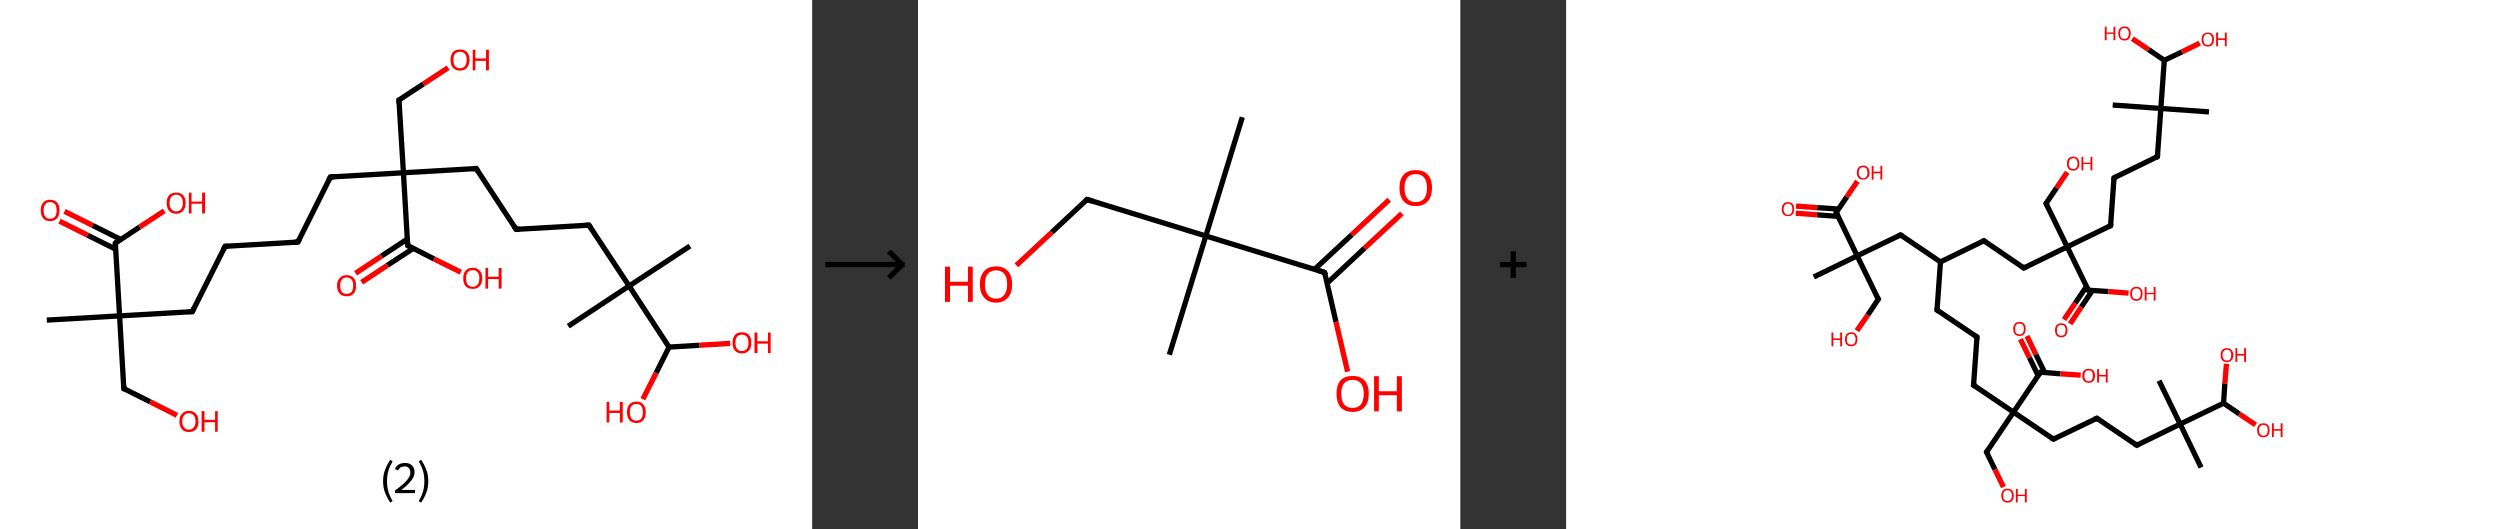 <?xml version='1.0' encoding='ASCII' standalone='yes'?>
<svg xmlns="http://www.w3.org/2000/svg" xmlns:xlink="http://www.w3.org/1999/xlink" version="1.1" width="945.0px" viewBox="0 0 945.0 200.0" height="200.0px">
  <rect x="0" y="0" width="945.0" height="200.0" fill="#333333" stroke="none"/>
  <g>
    <g transform="translate(0, 0) scale(1 1) "><!-- END OF HEADER -->
<rect style="opacity:1.0;fill:#FFFFFF;stroke:none" width="307.0" height="200.0" x="0.0" y="0.0"> </rect>
<path class="bond-0 atom-0 atom-1" d="M 17.7,121.0 L 45.2,119.4" style="fill:none;fill-rule:evenodd;stroke:#000000;stroke-width:2.0px;stroke-linecap:butt;stroke-linejoin:miter;stroke-opacity:1"/>
<path class="bond-1 atom-1 atom-2" d="M 45.2,119.4 L 46.8,146.9" style="fill:none;fill-rule:evenodd;stroke:#000000;stroke-width:2.0px;stroke-linecap:butt;stroke-linejoin:miter;stroke-opacity:1"/>
<path class="bond-2 atom-2 atom-3" d="M 46.8,146.9 L 56.8,151.9" style="fill:none;fill-rule:evenodd;stroke:#000000;stroke-width:2.0px;stroke-linecap:butt;stroke-linejoin:miter;stroke-opacity:1"/>
<path class="bond-2 atom-2 atom-3" d="M 56.8,151.9 L 66.9,157.0" style="fill:none;fill-rule:evenodd;stroke:#FF0000;stroke-width:2.0px;stroke-linecap:butt;stroke-linejoin:miter;stroke-opacity:1"/>
<path class="bond-3 atom-1 atom-4" d="M 45.2,119.4 L 72.7,117.8" style="fill:none;fill-rule:evenodd;stroke:#000000;stroke-width:2.0px;stroke-linecap:butt;stroke-linejoin:miter;stroke-opacity:1"/>
<path class="bond-4 atom-4 atom-5" d="M 72.7,117.8 L 85.1,93.1" style="fill:none;fill-rule:evenodd;stroke:#000000;stroke-width:2.0px;stroke-linecap:butt;stroke-linejoin:miter;stroke-opacity:1"/>
<path class="bond-5 atom-5 atom-6" d="M 85.1,93.1 L 112.6,91.5" style="fill:none;fill-rule:evenodd;stroke:#000000;stroke-width:2.0px;stroke-linecap:butt;stroke-linejoin:miter;stroke-opacity:1"/>
<path class="bond-6 atom-6 atom-7" d="M 112.6,91.5 L 124.9,66.9" style="fill:none;fill-rule:evenodd;stroke:#000000;stroke-width:2.0px;stroke-linecap:butt;stroke-linejoin:miter;stroke-opacity:1"/>
<path class="bond-7 atom-7 atom-8" d="M 124.9,66.9 L 152.5,65.3" style="fill:none;fill-rule:evenodd;stroke:#000000;stroke-width:2.0px;stroke-linecap:butt;stroke-linejoin:miter;stroke-opacity:1"/>
<path class="bond-8 atom-8 atom-9" d="M 152.5,65.3 L 150.8,37.8" style="fill:none;fill-rule:evenodd;stroke:#000000;stroke-width:2.0px;stroke-linecap:butt;stroke-linejoin:miter;stroke-opacity:1"/>
<path class="bond-9 atom-9 atom-10" d="M 150.8,37.8 L 160.1,31.7" style="fill:none;fill-rule:evenodd;stroke:#000000;stroke-width:2.0px;stroke-linecap:butt;stroke-linejoin:miter;stroke-opacity:1"/>
<path class="bond-9 atom-9 atom-10" d="M 160.1,31.7 L 169.4,25.6" style="fill:none;fill-rule:evenodd;stroke:#FF0000;stroke-width:2.0px;stroke-linecap:butt;stroke-linejoin:miter;stroke-opacity:1"/>
<path class="bond-10 atom-8 atom-11" d="M 152.5,65.3 L 180.0,63.7" style="fill:none;fill-rule:evenodd;stroke:#000000;stroke-width:2.0px;stroke-linecap:butt;stroke-linejoin:miter;stroke-opacity:1"/>
<path class="bond-11 atom-11 atom-12" d="M 180.0,63.7 L 195.1,86.7" style="fill:none;fill-rule:evenodd;stroke:#000000;stroke-width:2.0px;stroke-linecap:butt;stroke-linejoin:miter;stroke-opacity:1"/>
<path class="bond-12 atom-12 atom-13" d="M 195.1,86.7 L 222.6,85.1" style="fill:none;fill-rule:evenodd;stroke:#000000;stroke-width:2.0px;stroke-linecap:butt;stroke-linejoin:miter;stroke-opacity:1"/>
<path class="bond-13 atom-13 atom-14" d="M 222.6,85.1 L 237.8,108.1" style="fill:none;fill-rule:evenodd;stroke:#000000;stroke-width:2.0px;stroke-linecap:butt;stroke-linejoin:miter;stroke-opacity:1"/>
<path class="bond-14 atom-14 atom-15" d="M 237.8,108.1 L 214.8,123.3" style="fill:none;fill-rule:evenodd;stroke:#000000;stroke-width:2.0px;stroke-linecap:butt;stroke-linejoin:miter;stroke-opacity:1"/>
<path class="bond-15 atom-14 atom-16" d="M 237.8,108.1 L 260.8,93.0" style="fill:none;fill-rule:evenodd;stroke:#000000;stroke-width:2.0px;stroke-linecap:butt;stroke-linejoin:miter;stroke-opacity:1"/>
<path class="bond-16 atom-14 atom-17" d="M 237.8,108.1 L 252.9,131.2" style="fill:none;fill-rule:evenodd;stroke:#000000;stroke-width:2.0px;stroke-linecap:butt;stroke-linejoin:miter;stroke-opacity:1"/>
<path class="bond-17 atom-17 atom-18" d="M 252.9,131.2 L 248.0,141.0" style="fill:none;fill-rule:evenodd;stroke:#000000;stroke-width:2.0px;stroke-linecap:butt;stroke-linejoin:miter;stroke-opacity:1"/>
<path class="bond-17 atom-17 atom-18" d="M 248.0,141.0 L 243.0,150.9" style="fill:none;fill-rule:evenodd;stroke:#FF0000;stroke-width:2.0px;stroke-linecap:butt;stroke-linejoin:miter;stroke-opacity:1"/>
<path class="bond-18 atom-17 atom-19" d="M 252.9,131.2 L 264.4,130.5" style="fill:none;fill-rule:evenodd;stroke:#000000;stroke-width:2.0px;stroke-linecap:butt;stroke-linejoin:miter;stroke-opacity:1"/>
<path class="bond-18 atom-17 atom-19" d="M 264.4,130.5 L 276.0,129.8" style="fill:none;fill-rule:evenodd;stroke:#FF0000;stroke-width:2.0px;stroke-linecap:butt;stroke-linejoin:miter;stroke-opacity:1"/>
<path class="bond-19 atom-8 atom-20" d="M 152.5,65.3 L 154.1,92.8" style="fill:none;fill-rule:evenodd;stroke:#000000;stroke-width:2.0px;stroke-linecap:butt;stroke-linejoin:miter;stroke-opacity:1"/>
<path class="bond-20 atom-20 atom-21" d="M 153.9,90.4 L 144.2,96.8" style="fill:none;fill-rule:evenodd;stroke:#000000;stroke-width:2.0px;stroke-linecap:butt;stroke-linejoin:miter;stroke-opacity:1"/>
<path class="bond-20 atom-20 atom-21" d="M 144.2,96.8 L 134.4,103.3" style="fill:none;fill-rule:evenodd;stroke:#FF0000;stroke-width:2.0px;stroke-linecap:butt;stroke-linejoin:miter;stroke-opacity:1"/>
<path class="bond-20 atom-20 atom-21" d="M 156.2,93.9 L 146.4,100.3" style="fill:none;fill-rule:evenodd;stroke:#000000;stroke-width:2.0px;stroke-linecap:butt;stroke-linejoin:miter;stroke-opacity:1"/>
<path class="bond-20 atom-20 atom-21" d="M 146.4,100.3 L 136.7,106.7" style="fill:none;fill-rule:evenodd;stroke:#FF0000;stroke-width:2.0px;stroke-linecap:butt;stroke-linejoin:miter;stroke-opacity:1"/>
<path class="bond-21 atom-20 atom-22" d="M 154.1,92.8 L 164.1,97.9" style="fill:none;fill-rule:evenodd;stroke:#000000;stroke-width:2.0px;stroke-linecap:butt;stroke-linejoin:miter;stroke-opacity:1"/>
<path class="bond-21 atom-20 atom-22" d="M 164.1,97.9 L 174.2,102.9" style="fill:none;fill-rule:evenodd;stroke:#FF0000;stroke-width:2.0px;stroke-linecap:butt;stroke-linejoin:miter;stroke-opacity:1"/>
<path class="bond-22 atom-1 atom-23" d="M 45.2,119.4 L 43.6,91.9" style="fill:none;fill-rule:evenodd;stroke:#000000;stroke-width:2.0px;stroke-linecap:butt;stroke-linejoin:miter;stroke-opacity:1"/>
<path class="bond-23 atom-23 atom-24" d="M 45.6,90.5 L 35.0,85.2" style="fill:none;fill-rule:evenodd;stroke:#000000;stroke-width:2.0px;stroke-linecap:butt;stroke-linejoin:miter;stroke-opacity:1"/>
<path class="bond-23 atom-23 atom-24" d="M 35.0,85.2 L 24.4,79.9" style="fill:none;fill-rule:evenodd;stroke:#FF0000;stroke-width:2.0px;stroke-linecap:butt;stroke-linejoin:miter;stroke-opacity:1"/>
<path class="bond-23 atom-23 atom-24" d="M 43.7,94.2 L 33.1,88.9" style="fill:none;fill-rule:evenodd;stroke:#000000;stroke-width:2.0px;stroke-linecap:butt;stroke-linejoin:miter;stroke-opacity:1"/>
<path class="bond-23 atom-23 atom-24" d="M 33.1,88.9 L 22.5,83.6" style="fill:none;fill-rule:evenodd;stroke:#FF0000;stroke-width:2.0px;stroke-linecap:butt;stroke-linejoin:miter;stroke-opacity:1"/>
<path class="bond-24 atom-23 atom-25" d="M 43.6,91.9 L 52.8,85.8" style="fill:none;fill-rule:evenodd;stroke:#000000;stroke-width:2.0px;stroke-linecap:butt;stroke-linejoin:miter;stroke-opacity:1"/>
<path class="bond-24 atom-23 atom-25" d="M 52.8,85.8 L 62.1,79.7" style="fill:none;fill-rule:evenodd;stroke:#FF0000;stroke-width:2.0px;stroke-linecap:butt;stroke-linejoin:miter;stroke-opacity:1"/>
<path d="M 46.7,145.5 L 46.8,146.9 L 47.3,147.1" style="fill:none;stroke:#000000;stroke-width:2.0px;stroke-linecap:butt;stroke-linejoin:miter;stroke-opacity:1;"/>
<path d="M 71.3,117.8 L 72.7,117.8 L 73.3,116.5" style="fill:none;stroke:#000000;stroke-width:2.0px;stroke-linecap:butt;stroke-linejoin:miter;stroke-opacity:1;"/>
<path d="M 84.4,94.4 L 85.1,93.1 L 86.4,93.1" style="fill:none;stroke:#000000;stroke-width:2.0px;stroke-linecap:butt;stroke-linejoin:miter;stroke-opacity:1;"/>
<path d="M 111.2,91.6 L 112.6,91.5 L 113.2,90.3" style="fill:none;stroke:#000000;stroke-width:2.0px;stroke-linecap:butt;stroke-linejoin:miter;stroke-opacity:1;"/>
<path d="M 124.3,68.1 L 124.9,66.9 L 126.3,66.8" style="fill:none;stroke:#000000;stroke-width:2.0px;stroke-linecap:butt;stroke-linejoin:miter;stroke-opacity:1;"/>
<path d="M 150.9,39.1 L 150.8,37.8 L 151.3,37.5" style="fill:none;stroke:#000000;stroke-width:2.0px;stroke-linecap:butt;stroke-linejoin:miter;stroke-opacity:1;"/>
<path d="M 178.6,63.8 L 180.0,63.7 L 180.7,64.8" style="fill:none;stroke:#000000;stroke-width:2.0px;stroke-linecap:butt;stroke-linejoin:miter;stroke-opacity:1;"/>
<path d="M 194.4,85.6 L 195.1,86.7 L 196.5,86.6" style="fill:none;stroke:#000000;stroke-width:2.0px;stroke-linecap:butt;stroke-linejoin:miter;stroke-opacity:1;"/>
<path d="M 221.3,85.2 L 222.6,85.1 L 223.4,86.3" style="fill:none;stroke:#000000;stroke-width:2.0px;stroke-linecap:butt;stroke-linejoin:miter;stroke-opacity:1;"/>
<path d="M 154.0,91.4 L 154.1,92.8 L 154.6,93.1" style="fill:none;stroke:#000000;stroke-width:2.0px;stroke-linecap:butt;stroke-linejoin:miter;stroke-opacity:1;"/>
<path d="M 43.6,93.2 L 43.6,91.9 L 44.0,91.6" style="fill:none;stroke:#000000;stroke-width:2.0px;stroke-linecap:butt;stroke-linejoin:miter;stroke-opacity:1;"/>
<path class="atom-3" d="M 67.8 159.3 Q 67.8 157.4, 68.8 156.4 Q 69.7 155.3, 71.4 155.3 Q 73.1 155.3, 74.1 156.4 Q 75.0 157.4, 75.0 159.3 Q 75.0 161.2, 74.1 162.3 Q 73.1 163.3, 71.4 163.3 Q 69.7 163.3, 68.8 162.3 Q 67.8 161.2, 67.8 159.3 M 71.4 162.4 Q 72.6 162.4, 73.2 161.6 Q 73.9 160.8, 73.9 159.3 Q 73.9 157.7, 73.2 157.0 Q 72.6 156.2, 71.4 156.2 Q 70.2 156.2, 69.6 157.0 Q 68.9 157.7, 68.9 159.3 Q 68.9 160.9, 69.6 161.6 Q 70.2 162.4, 71.4 162.4 " fill="#FF0000"/>
<path class="atom-3" d="M 76.2 155.4 L 77.3 155.4 L 77.3 158.7 L 81.3 158.7 L 81.3 155.4 L 82.3 155.4 L 82.3 163.2 L 81.3 163.2 L 81.3 159.6 L 77.3 159.6 L 77.3 163.2 L 76.2 163.2 L 76.2 155.4 " fill="#FF0000"/>
<path class="atom-10" d="M 170.3 22.6 Q 170.3 20.8, 171.2 19.7 Q 172.1 18.7, 173.9 18.7 Q 175.6 18.7, 176.5 19.7 Q 177.5 20.8, 177.5 22.6 Q 177.5 24.5, 176.5 25.6 Q 175.6 26.7, 173.9 26.7 Q 172.2 26.7, 171.2 25.6 Q 170.3 24.6, 170.3 22.6 M 173.9 25.8 Q 175.1 25.8, 175.7 25.0 Q 176.4 24.2, 176.4 22.6 Q 176.4 21.1, 175.7 20.3 Q 175.1 19.6, 173.9 19.6 Q 172.7 19.6, 172.0 20.3 Q 171.4 21.1, 171.4 22.6 Q 171.4 24.2, 172.0 25.0 Q 172.7 25.8, 173.9 25.8 " fill="#FF0000"/>
<path class="atom-10" d="M 178.7 18.8 L 179.7 18.8 L 179.7 22.1 L 183.7 22.1 L 183.7 18.8 L 184.8 18.8 L 184.8 26.6 L 183.7 26.6 L 183.7 23.0 L 179.7 23.0 L 179.7 26.6 L 178.7 26.6 L 178.7 18.8 " fill="#FF0000"/>
<path class="atom-18" d="M 229.3 151.9 L 230.3 151.9 L 230.3 155.2 L 234.3 155.2 L 234.3 151.9 L 235.4 151.9 L 235.4 159.7 L 234.3 159.7 L 234.3 156.1 L 230.3 156.1 L 230.3 159.7 L 229.3 159.7 L 229.3 151.9 " fill="#FF0000"/>
<path class="atom-18" d="M 237.0 155.8 Q 237.0 153.9, 237.9 152.9 Q 238.8 151.8, 240.6 151.8 Q 242.3 151.8, 243.2 152.9 Q 244.1 153.9, 244.1 155.8 Q 244.1 157.7, 243.2 158.8 Q 242.3 159.9, 240.6 159.9 Q 238.8 159.9, 237.9 158.8 Q 237.0 157.7, 237.0 155.8 M 240.6 159.0 Q 241.8 159.0, 242.4 158.2 Q 243.0 157.4, 243.0 155.8 Q 243.0 154.3, 242.4 153.5 Q 241.8 152.7, 240.6 152.7 Q 239.4 152.7, 238.7 153.5 Q 238.1 154.3, 238.1 155.8 Q 238.1 157.4, 238.7 158.2 Q 239.4 159.0, 240.6 159.0 " fill="#FF0000"/>
<path class="atom-19" d="M 276.9 129.6 Q 276.9 127.7, 277.8 126.6 Q 278.7 125.6, 280.4 125.6 Q 282.2 125.6, 283.1 126.6 Q 284.0 127.7, 284.0 129.6 Q 284.0 131.5, 283.1 132.5 Q 282.2 133.6, 280.4 133.6 Q 278.7 133.6, 277.8 132.5 Q 276.9 131.5, 276.9 129.6 M 280.4 132.7 Q 281.6 132.7, 282.3 131.9 Q 282.9 131.1, 282.9 129.6 Q 282.9 128.0, 282.3 127.3 Q 281.6 126.5, 280.4 126.5 Q 279.3 126.5, 278.6 127.3 Q 278.0 128.0, 278.0 129.6 Q 278.0 131.1, 278.6 131.9 Q 279.3 132.7, 280.4 132.7 " fill="#FF0000"/>
<path class="atom-19" d="M 285.2 125.7 L 286.3 125.7 L 286.3 129.0 L 290.3 129.0 L 290.3 125.7 L 291.3 125.7 L 291.3 133.5 L 290.3 133.5 L 290.3 129.9 L 286.3 129.9 L 286.3 133.5 L 285.2 133.5 L 285.2 125.7 " fill="#FF0000"/>
<path class="atom-21" d="M 127.4 108.0 Q 127.4 106.1, 128.4 105.1 Q 129.3 104.0, 131.0 104.0 Q 132.8 104.0, 133.7 105.1 Q 134.6 106.1, 134.6 108.0 Q 134.6 109.9, 133.7 111.0 Q 132.7 112.0, 131.0 112.0 Q 129.3 112.0, 128.4 111.0 Q 127.4 109.9, 127.4 108.0 M 131.0 111.1 Q 132.2 111.1, 132.9 110.3 Q 133.5 109.5, 133.5 108.0 Q 133.5 106.4, 132.9 105.7 Q 132.2 104.9, 131.0 104.9 Q 129.8 104.9, 129.2 105.7 Q 128.6 106.4, 128.6 108.0 Q 128.6 109.6, 129.2 110.3 Q 129.8 111.1, 131.0 111.1 " fill="#FF0000"/>
<path class="atom-22" d="M 175.1 105.2 Q 175.1 103.3, 176.0 102.3 Q 177.0 101.2, 178.7 101.2 Q 180.4 101.2, 181.3 102.3 Q 182.3 103.3, 182.3 105.2 Q 182.3 107.1, 181.3 108.2 Q 180.4 109.2, 178.7 109.2 Q 177.0 109.2, 176.0 108.2 Q 175.1 107.1, 175.1 105.2 M 178.7 108.4 Q 179.9 108.4, 180.5 107.6 Q 181.2 106.8, 181.2 105.2 Q 181.2 103.7, 180.5 102.9 Q 179.9 102.1, 178.7 102.1 Q 177.5 102.1, 176.8 102.9 Q 176.2 103.6, 176.2 105.2 Q 176.2 106.8, 176.8 107.6 Q 177.5 108.4, 178.7 108.4 " fill="#FF0000"/>
<path class="atom-22" d="M 183.5 101.3 L 184.5 101.3 L 184.5 104.6 L 188.5 104.6 L 188.5 101.3 L 189.6 101.3 L 189.6 109.1 L 188.5 109.1 L 188.5 105.5 L 184.5 105.5 L 184.5 109.1 L 183.5 109.1 L 183.5 101.3 " fill="#FF0000"/>
<path class="atom-24" d="M 15.4 79.5 Q 15.4 77.6, 16.3 76.6 Q 17.2 75.5, 18.9 75.5 Q 20.7 75.5, 21.6 76.6 Q 22.5 77.6, 22.5 79.5 Q 22.5 81.4, 21.6 82.5 Q 20.6 83.6, 18.9 83.6 Q 17.2 83.6, 16.3 82.5 Q 15.4 81.4, 15.4 79.5 M 18.9 82.7 Q 20.1 82.7, 20.8 81.9 Q 21.4 81.1, 21.4 79.5 Q 21.4 78.0, 20.8 77.2 Q 20.1 76.4, 18.9 76.4 Q 17.7 76.4, 17.1 77.2 Q 16.5 78.0, 16.5 79.5 Q 16.5 81.1, 17.1 81.9 Q 17.7 82.7, 18.9 82.7 " fill="#FF0000"/>
<path class="atom-25" d="M 63.0 76.7 Q 63.0 74.9, 63.9 73.8 Q 64.9 72.8, 66.6 72.8 Q 68.3 72.8, 69.2 73.8 Q 70.2 74.9, 70.2 76.7 Q 70.2 78.6, 69.2 79.7 Q 68.3 80.8, 66.6 80.8 Q 64.9 80.8, 63.9 79.7 Q 63.0 78.6, 63.0 76.7 M 66.6 79.9 Q 67.8 79.9, 68.4 79.1 Q 69.1 78.3, 69.1 76.7 Q 69.1 75.2, 68.4 74.4 Q 67.8 73.6, 66.6 73.6 Q 65.4 73.6, 64.8 74.4 Q 64.1 75.2, 64.1 76.7 Q 64.1 78.3, 64.8 79.1 Q 65.4 79.9, 66.6 79.9 " fill="#FF0000"/>
<path class="atom-25" d="M 71.4 72.8 L 72.4 72.8 L 72.4 76.2 L 76.4 76.2 L 76.4 72.8 L 77.5 72.8 L 77.5 80.7 L 76.4 80.7 L 76.4 77.0 L 72.4 77.0 L 72.4 80.7 L 71.4 80.7 L 71.4 72.8 " fill="#FF0000"/>
<path class="legend" d="M 144.8 181.9 Q 144.8 179.6, 145.5 177.7 Q 146.2 175.8, 147.5 173.8 L 148.4 174.4 Q 147.3 176.3, 146.8 178.0 Q 146.3 179.7, 146.3 181.9 Q 146.3 184.0, 146.8 185.8 Q 147.3 187.5, 148.4 189.4 L 147.5 190.0 Q 146.2 188.0, 145.5 186.1 Q 144.8 184.2, 144.8 181.9 " fill="#000000"/>
<path class="legend" d="M 149.3 177.3 Q 149.7 176.2, 150.7 175.6 Q 151.7 175.0, 153.1 175.0 Q 154.8 175.0, 155.7 175.9 Q 156.7 176.8, 156.7 178.5 Q 156.7 180.2, 155.4 181.7 Q 154.2 183.3, 151.7 185.2 L 156.9 185.2 L 156.9 186.4 L 149.3 186.4 L 149.3 185.4 Q 151.4 183.9, 152.6 182.8 Q 153.9 181.6, 154.5 180.6 Q 155.1 179.6, 155.1 178.6 Q 155.1 177.5, 154.5 176.9 Q 154.0 176.3, 153.1 176.3 Q 152.1 176.3, 151.5 176.6 Q 150.9 177.0, 150.5 177.8 L 149.3 177.3 " fill="#000000"/>
<path class="legend" d="M 161.9 181.9 Q 161.9 184.2, 161.2 186.1 Q 160.5 188.0, 159.2 190.0 L 158.3 189.4 Q 159.4 187.5, 159.9 185.8 Q 160.4 184.0, 160.4 181.9 Q 160.4 179.7, 159.9 178.0 Q 159.4 176.3, 158.3 174.4 L 159.2 173.8 Q 160.5 175.8, 161.2 177.7 Q 161.9 179.6, 161.9 181.9 " fill="#000000"/>
</g>
    <g transform="translate(307.0, 0) scale(1 1) "><line x1="5" y1="100" x2="35" y2="100" style="stroke:rgb(0,0,0);stroke-width:2"/>
  <line x1="34" y1="100" x2="29" y2="95" style="stroke:rgb(0,0,0);stroke-width:2"/>
  <line x1="34" y1="100" x2="29" y2="105" style="stroke:rgb(0,0,0);stroke-width:2"/>
</g>
    <g transform="translate(347.0, 0) scale(1 1) "><!-- END OF HEADER -->
<rect style="opacity:1.0;fill:#FFFFFF;stroke:none" width="205.0" height="200.0" x="0.0" y="0.0"> </rect>
<path class="bond-0 atom-0 atom-1" d="M 122.6,44.3 L 108.8,89.2" style="fill:none;fill-rule:evenodd;stroke:#000000;stroke-width:2.0px;stroke-linecap:butt;stroke-linejoin:miter;stroke-opacity:1"/>
<path class="bond-1 atom-1 atom-2" d="M 108.8,89.2 L 95.0,134.1" style="fill:none;fill-rule:evenodd;stroke:#000000;stroke-width:2.0px;stroke-linecap:butt;stroke-linejoin:miter;stroke-opacity:1"/>
<path class="bond-2 atom-1 atom-3" d="M 108.8,89.2 L 63.9,75.4" style="fill:none;fill-rule:evenodd;stroke:#000000;stroke-width:2.0px;stroke-linecap:butt;stroke-linejoin:miter;stroke-opacity:1"/>
<path class="bond-3 atom-3 atom-4" d="M 63.9,75.4 L 50.5,87.9" style="fill:none;fill-rule:evenodd;stroke:#000000;stroke-width:2.0px;stroke-linecap:butt;stroke-linejoin:miter;stroke-opacity:1"/>
<path class="bond-3 atom-3 atom-4" d="M 50.5,87.9 L 37.2,100.3" style="fill:none;fill-rule:evenodd;stroke:#FF0000;stroke-width:2.0px;stroke-linecap:butt;stroke-linejoin:miter;stroke-opacity:1"/>
<path class="bond-4 atom-1 atom-5" d="M 108.8,89.2 L 153.7,103.0" style="fill:none;fill-rule:evenodd;stroke:#000000;stroke-width:2.0px;stroke-linecap:butt;stroke-linejoin:miter;stroke-opacity:1"/>
<path class="bond-5 atom-5 atom-6" d="M 154.7,107.0 L 168.8,93.8" style="fill:none;fill-rule:evenodd;stroke:#000000;stroke-width:2.0px;stroke-linecap:butt;stroke-linejoin:miter;stroke-opacity:1"/>
<path class="bond-5 atom-5 atom-6" d="M 168.8,93.8 L 182.9,80.7" style="fill:none;fill-rule:evenodd;stroke:#FF0000;stroke-width:2.0px;stroke-linecap:butt;stroke-linejoin:miter;stroke-opacity:1"/>
<path class="bond-5 atom-5 atom-6" d="M 149.9,101.8 L 164.0,88.7" style="fill:none;fill-rule:evenodd;stroke:#000000;stroke-width:2.0px;stroke-linecap:butt;stroke-linejoin:miter;stroke-opacity:1"/>
<path class="bond-5 atom-5 atom-6" d="M 164.0,88.7 L 178.1,75.5" style="fill:none;fill-rule:evenodd;stroke:#FF0000;stroke-width:2.0px;stroke-linecap:butt;stroke-linejoin:miter;stroke-opacity:1"/>
<path class="bond-6 atom-5 atom-7" d="M 153.7,103.0 L 158.0,121.7" style="fill:none;fill-rule:evenodd;stroke:#000000;stroke-width:2.0px;stroke-linecap:butt;stroke-linejoin:miter;stroke-opacity:1"/>
<path class="bond-6 atom-5 atom-7" d="M 158.0,121.7 L 162.4,140.5" style="fill:none;fill-rule:evenodd;stroke:#FF0000;stroke-width:2.0px;stroke-linecap:butt;stroke-linejoin:miter;stroke-opacity:1"/>
<path d="M 66.1,76.1 L 63.9,75.4 L 63.2,76.0" style="fill:none;stroke:#000000;stroke-width:2.0px;stroke-linecap:butt;stroke-linejoin:miter;stroke-opacity:1;"/>
<path d="M 151.5,102.3 L 153.7,103.0 L 154.0,103.9" style="fill:none;stroke:#000000;stroke-width:2.0px;stroke-linecap:butt;stroke-linejoin:miter;stroke-opacity:1;"/>
<path class="atom-4" d="M 10.2 100.8 L 12.1 100.8 L 12.1 106.5 L 18.9 106.5 L 18.9 100.8 L 20.7 100.8 L 20.7 114.1 L 18.9 114.1 L 18.9 108.0 L 12.1 108.0 L 12.1 114.1 L 10.2 114.1 L 10.2 100.8 " fill="#FF0000"/>
<path class="atom-4" d="M 23.4 107.5 Q 23.4 104.3, 25.0 102.5 Q 26.5 100.7, 29.5 100.7 Q 32.5 100.7, 34.0 102.5 Q 35.6 104.3, 35.6 107.5 Q 35.6 110.7, 34.0 112.5 Q 32.4 114.4, 29.5 114.4 Q 26.6 114.4, 25.0 112.5 Q 23.4 110.7, 23.4 107.5 M 29.5 112.9 Q 31.5 112.9, 32.6 111.5 Q 33.7 110.1, 33.7 107.5 Q 33.7 104.8, 32.6 103.5 Q 31.5 102.2, 29.5 102.2 Q 27.5 102.2, 26.4 103.5 Q 25.3 104.8, 25.3 107.5 Q 25.3 110.1, 26.4 111.5 Q 27.5 112.9, 29.5 112.9 " fill="#FF0000"/>
<path class="atom-6" d="M 182.0 71.0 Q 182.0 67.8, 183.6 66.0 Q 185.2 64.3, 188.1 64.3 Q 191.1 64.3, 192.7 66.0 Q 194.3 67.8, 194.3 71.0 Q 194.3 74.3, 192.7 76.1 Q 191.1 77.9, 188.1 77.9 Q 185.2 77.9, 183.6 76.1 Q 182.0 74.3, 182.0 71.0 M 188.1 76.4 Q 190.2 76.4, 191.3 75.1 Q 192.4 73.7, 192.4 71.0 Q 192.4 68.4, 191.3 67.1 Q 190.2 65.8, 188.1 65.8 Q 186.1 65.8, 185.0 67.1 Q 183.9 68.4, 183.9 71.0 Q 183.9 73.7, 185.0 75.1 Q 186.1 76.4, 188.1 76.4 " fill="#FF0000"/>
<path class="atom-7" d="M 158.2 148.8 Q 158.2 145.6, 159.7 143.8 Q 161.3 142.1, 164.3 142.1 Q 167.2 142.1, 168.8 143.8 Q 170.4 145.6, 170.4 148.8 Q 170.4 152.1, 168.8 153.9 Q 167.2 155.7, 164.3 155.7 Q 161.3 155.7, 159.7 153.9 Q 158.2 152.1, 158.2 148.8 M 164.3 154.2 Q 166.3 154.2, 167.4 152.9 Q 168.5 151.5, 168.5 148.8 Q 168.5 146.2, 167.4 144.9 Q 166.3 143.6, 164.3 143.6 Q 162.2 143.6, 161.1 144.9 Q 160.0 146.2, 160.0 148.8 Q 160.0 151.5, 161.1 152.9 Q 162.2 154.2, 164.3 154.2 " fill="#FF0000"/>
<path class="atom-7" d="M 172.4 142.2 L 174.2 142.2 L 174.2 147.9 L 181.0 147.9 L 181.0 142.2 L 182.9 142.2 L 182.9 155.5 L 181.0 155.5 L 181.0 149.4 L 174.2 149.4 L 174.2 155.5 L 172.4 155.5 L 172.4 142.2 " fill="#FF0000"/>
</g>
    <g transform="translate(552.0, 0) scale(1 1) "><line x1="15" y1="100" x2="25" y2="100" style="stroke:rgb(0,0,0);stroke-width:2"/>
  <line x1="20" y1="95" x2="20" y2="105" style="stroke:rgb(0,0,0);stroke-width:2"/>
</g>
    <g transform="translate(592.0, 0) scale(1 1) "><!-- END OF HEADER -->
<rect style="opacity:1.0;fill:#FFFFFF;stroke:none" width="353.0" height="200.0" x="0.0" y="0.0"> </rect>
<path class="bond-0 atom-0 atom-1" d="M 93.6,104.7 L 110.0,96.7" style="fill:none;fill-rule:evenodd;stroke:#000000;stroke-width:2.0px;stroke-linecap:butt;stroke-linejoin:miter;stroke-opacity:1"/>
<path class="bond-1 atom-1 atom-2" d="M 110.0,96.7 L 118.0,113.1" style="fill:none;fill-rule:evenodd;stroke:#000000;stroke-width:2.0px;stroke-linecap:butt;stroke-linejoin:miter;stroke-opacity:1"/>
<path class="bond-2 atom-2 atom-3" d="M 118.0,113.1 L 114.0,119.1" style="fill:none;fill-rule:evenodd;stroke:#000000;stroke-width:2.0px;stroke-linecap:butt;stroke-linejoin:miter;stroke-opacity:1"/>
<path class="bond-2 atom-2 atom-3" d="M 114.0,119.1 L 109.9,125.0" style="fill:none;fill-rule:evenodd;stroke:#FF0000;stroke-width:2.0px;stroke-linecap:butt;stroke-linejoin:miter;stroke-opacity:1"/>
<path class="bond-3 atom-1 atom-4" d="M 110.0,96.7 L 126.4,88.8" style="fill:none;fill-rule:evenodd;stroke:#000000;stroke-width:2.0px;stroke-linecap:butt;stroke-linejoin:miter;stroke-opacity:1"/>
<path class="bond-4 atom-4 atom-5" d="M 126.4,88.8 L 141.5,99.0" style="fill:none;fill-rule:evenodd;stroke:#000000;stroke-width:2.0px;stroke-linecap:butt;stroke-linejoin:miter;stroke-opacity:1"/>
<path class="bond-5 atom-5 atom-6" d="M 141.5,99.0 L 140.2,117.2" style="fill:none;fill-rule:evenodd;stroke:#000000;stroke-width:2.0px;stroke-linecap:butt;stroke-linejoin:miter;stroke-opacity:1"/>
<path class="bond-6 atom-6 atom-7" d="M 140.2,117.2 L 155.3,127.4" style="fill:none;fill-rule:evenodd;stroke:#000000;stroke-width:2.0px;stroke-linecap:butt;stroke-linejoin:miter;stroke-opacity:1"/>
<path class="bond-7 atom-7 atom-8" d="M 155.3,127.4 L 154.0,145.6" style="fill:none;fill-rule:evenodd;stroke:#000000;stroke-width:2.0px;stroke-linecap:butt;stroke-linejoin:miter;stroke-opacity:1"/>
<path class="bond-8 atom-8 atom-9" d="M 154.0,145.6 L 169.1,155.8" style="fill:none;fill-rule:evenodd;stroke:#000000;stroke-width:2.0px;stroke-linecap:butt;stroke-linejoin:miter;stroke-opacity:1"/>
<path class="bond-9 atom-9 atom-10" d="M 169.1,155.8 L 158.9,170.9" style="fill:none;fill-rule:evenodd;stroke:#000000;stroke-width:2.0px;stroke-linecap:butt;stroke-linejoin:miter;stroke-opacity:1"/>
<path class="bond-10 atom-10 atom-11" d="M 158.9,170.9 L 162.1,177.5" style="fill:none;fill-rule:evenodd;stroke:#000000;stroke-width:2.0px;stroke-linecap:butt;stroke-linejoin:miter;stroke-opacity:1"/>
<path class="bond-10 atom-10 atom-11" d="M 162.1,177.5 L 165.3,184.1" style="fill:none;fill-rule:evenodd;stroke:#FF0000;stroke-width:2.0px;stroke-linecap:butt;stroke-linejoin:miter;stroke-opacity:1"/>
<path class="bond-11 atom-9 atom-12" d="M 169.1,155.8 L 184.2,166.0" style="fill:none;fill-rule:evenodd;stroke:#000000;stroke-width:2.0px;stroke-linecap:butt;stroke-linejoin:miter;stroke-opacity:1"/>
<path class="bond-12 atom-12 atom-13" d="M 184.2,166.0 L 200.6,158.1" style="fill:none;fill-rule:evenodd;stroke:#000000;stroke-width:2.0px;stroke-linecap:butt;stroke-linejoin:miter;stroke-opacity:1"/>
<path class="bond-13 atom-13 atom-14" d="M 200.6,158.1 L 215.7,168.3" style="fill:none;fill-rule:evenodd;stroke:#000000;stroke-width:2.0px;stroke-linecap:butt;stroke-linejoin:miter;stroke-opacity:1"/>
<path class="bond-14 atom-14 atom-15" d="M 215.7,168.3 L 232.1,160.3" style="fill:none;fill-rule:evenodd;stroke:#000000;stroke-width:2.0px;stroke-linecap:butt;stroke-linejoin:miter;stroke-opacity:1"/>
<path class="bond-15 atom-15 atom-16" d="M 232.1,160.3 L 224.1,143.9" style="fill:none;fill-rule:evenodd;stroke:#000000;stroke-width:2.0px;stroke-linecap:butt;stroke-linejoin:miter;stroke-opacity:1"/>
<path class="bond-16 atom-15 atom-17" d="M 232.1,160.3 L 240.0,176.7" style="fill:none;fill-rule:evenodd;stroke:#000000;stroke-width:2.0px;stroke-linecap:butt;stroke-linejoin:miter;stroke-opacity:1"/>
<path class="bond-17 atom-15 atom-18" d="M 232.1,160.3 L 248.5,152.4" style="fill:none;fill-rule:evenodd;stroke:#000000;stroke-width:2.0px;stroke-linecap:butt;stroke-linejoin:miter;stroke-opacity:1"/>
<path class="bond-18 atom-18 atom-19" d="M 248.5,152.4 L 249.0,144.9" style="fill:none;fill-rule:evenodd;stroke:#000000;stroke-width:2.0px;stroke-linecap:butt;stroke-linejoin:miter;stroke-opacity:1"/>
<path class="bond-18 atom-18 atom-19" d="M 249.0,144.9 L 249.6,137.5" style="fill:none;fill-rule:evenodd;stroke:#FF0000;stroke-width:2.0px;stroke-linecap:butt;stroke-linejoin:miter;stroke-opacity:1"/>
<path class="bond-19 atom-18 atom-20" d="M 248.5,152.4 L 254.5,156.5" style="fill:none;fill-rule:evenodd;stroke:#000000;stroke-width:2.0px;stroke-linecap:butt;stroke-linejoin:miter;stroke-opacity:1"/>
<path class="bond-19 atom-18 atom-20" d="M 254.5,156.5 L 260.6,160.6" style="fill:none;fill-rule:evenodd;stroke:#FF0000;stroke-width:2.0px;stroke-linecap:butt;stroke-linejoin:miter;stroke-opacity:1"/>
<path class="bond-20 atom-9 atom-21" d="M 169.1,155.8 L 179.3,140.7" style="fill:none;fill-rule:evenodd;stroke:#000000;stroke-width:2.0px;stroke-linecap:butt;stroke-linejoin:miter;stroke-opacity:1"/>
<path class="bond-21 atom-21 atom-22" d="M 180.9,140.8 L 177.5,133.9" style="fill:none;fill-rule:evenodd;stroke:#000000;stroke-width:2.0px;stroke-linecap:butt;stroke-linejoin:miter;stroke-opacity:1"/>
<path class="bond-21 atom-21 atom-22" d="M 177.5,133.9 L 174.2,127.0" style="fill:none;fill-rule:evenodd;stroke:#FF0000;stroke-width:2.0px;stroke-linecap:butt;stroke-linejoin:miter;stroke-opacity:1"/>
<path class="bond-21 atom-21 atom-22" d="M 178.4,142.0 L 175.1,135.1" style="fill:none;fill-rule:evenodd;stroke:#000000;stroke-width:2.0px;stroke-linecap:butt;stroke-linejoin:miter;stroke-opacity:1"/>
<path class="bond-21 atom-21 atom-22" d="M 175.1,135.1 L 171.7,128.2" style="fill:none;fill-rule:evenodd;stroke:#FF0000;stroke-width:2.0px;stroke-linecap:butt;stroke-linejoin:miter;stroke-opacity:1"/>
<path class="bond-22 atom-21 atom-23" d="M 179.3,140.7 L 186.9,141.3" style="fill:none;fill-rule:evenodd;stroke:#000000;stroke-width:2.0px;stroke-linecap:butt;stroke-linejoin:miter;stroke-opacity:1"/>
<path class="bond-22 atom-21 atom-23" d="M 186.9,141.3 L 194.5,141.8" style="fill:none;fill-rule:evenodd;stroke:#FF0000;stroke-width:2.0px;stroke-linecap:butt;stroke-linejoin:miter;stroke-opacity:1"/>
<path class="bond-23 atom-5 atom-24" d="M 141.5,99.0 L 157.9,91.0" style="fill:none;fill-rule:evenodd;stroke:#000000;stroke-width:2.0px;stroke-linecap:butt;stroke-linejoin:miter;stroke-opacity:1"/>
<path class="bond-24 atom-24 atom-25" d="M 157.9,91.0 L 173.0,101.3" style="fill:none;fill-rule:evenodd;stroke:#000000;stroke-width:2.0px;stroke-linecap:butt;stroke-linejoin:miter;stroke-opacity:1"/>
<path class="bond-25 atom-25 atom-26" d="M 173.0,101.3 L 189.4,93.3" style="fill:none;fill-rule:evenodd;stroke:#000000;stroke-width:2.0px;stroke-linecap:butt;stroke-linejoin:miter;stroke-opacity:1"/>
<path class="bond-26 atom-26 atom-27" d="M 189.4,93.3 L 181.4,76.9" style="fill:none;fill-rule:evenodd;stroke:#000000;stroke-width:2.0px;stroke-linecap:butt;stroke-linejoin:miter;stroke-opacity:1"/>
<path class="bond-27 atom-27 atom-28" d="M 181.4,76.9 L 185.4,71.0" style="fill:none;fill-rule:evenodd;stroke:#000000;stroke-width:2.0px;stroke-linecap:butt;stroke-linejoin:miter;stroke-opacity:1"/>
<path class="bond-27 atom-27 atom-28" d="M 185.4,71.0 L 189.4,65.1" style="fill:none;fill-rule:evenodd;stroke:#FF0000;stroke-width:2.0px;stroke-linecap:butt;stroke-linejoin:miter;stroke-opacity:1"/>
<path class="bond-28 atom-26 atom-29" d="M 189.4,93.3 L 205.8,85.3" style="fill:none;fill-rule:evenodd;stroke:#000000;stroke-width:2.0px;stroke-linecap:butt;stroke-linejoin:miter;stroke-opacity:1"/>
<path class="bond-29 atom-29 atom-30" d="M 205.8,85.3 L 207.1,67.2" style="fill:none;fill-rule:evenodd;stroke:#000000;stroke-width:2.0px;stroke-linecap:butt;stroke-linejoin:miter;stroke-opacity:1"/>
<path class="bond-30 atom-30 atom-31" d="M 207.1,67.2 L 223.5,59.2" style="fill:none;fill-rule:evenodd;stroke:#000000;stroke-width:2.0px;stroke-linecap:butt;stroke-linejoin:miter;stroke-opacity:1"/>
<path class="bond-31 atom-31 atom-32" d="M 223.5,59.2 L 224.8,41.0" style="fill:none;fill-rule:evenodd;stroke:#000000;stroke-width:2.0px;stroke-linecap:butt;stroke-linejoin:miter;stroke-opacity:1"/>
<path class="bond-32 atom-32 atom-33" d="M 224.8,41.0 L 206.6,39.7" style="fill:none;fill-rule:evenodd;stroke:#000000;stroke-width:2.0px;stroke-linecap:butt;stroke-linejoin:miter;stroke-opacity:1"/>
<path class="bond-33 atom-32 atom-34" d="M 224.8,41.0 L 243.0,42.3" style="fill:none;fill-rule:evenodd;stroke:#000000;stroke-width:2.0px;stroke-linecap:butt;stroke-linejoin:miter;stroke-opacity:1"/>
<path class="bond-34 atom-32 atom-35" d="M 224.8,41.0 L 226.1,22.8" style="fill:none;fill-rule:evenodd;stroke:#000000;stroke-width:2.0px;stroke-linecap:butt;stroke-linejoin:miter;stroke-opacity:1"/>
<path class="bond-35 atom-35 atom-36" d="M 226.1,22.8 L 220.1,18.7" style="fill:none;fill-rule:evenodd;stroke:#000000;stroke-width:2.0px;stroke-linecap:butt;stroke-linejoin:miter;stroke-opacity:1"/>
<path class="bond-35 atom-35 atom-36" d="M 220.1,18.7 L 214.0,14.6" style="fill:none;fill-rule:evenodd;stroke:#FF0000;stroke-width:2.0px;stroke-linecap:butt;stroke-linejoin:miter;stroke-opacity:1"/>
<path class="bond-36 atom-35 atom-37" d="M 226.1,22.8 L 232.8,19.6" style="fill:none;fill-rule:evenodd;stroke:#000000;stroke-width:2.0px;stroke-linecap:butt;stroke-linejoin:miter;stroke-opacity:1"/>
<path class="bond-36 atom-35 atom-37" d="M 232.8,19.6 L 239.5,16.3" style="fill:none;fill-rule:evenodd;stroke:#FF0000;stroke-width:2.0px;stroke-linecap:butt;stroke-linejoin:miter;stroke-opacity:1"/>
<path class="bond-37 atom-26 atom-38" d="M 189.4,93.3 L 197.4,109.7" style="fill:none;fill-rule:evenodd;stroke:#000000;stroke-width:2.0px;stroke-linecap:butt;stroke-linejoin:miter;stroke-opacity:1"/>
<path class="bond-38 atom-38 atom-39" d="M 196.7,108.3 L 192.4,114.6" style="fill:none;fill-rule:evenodd;stroke:#000000;stroke-width:2.0px;stroke-linecap:butt;stroke-linejoin:miter;stroke-opacity:1"/>
<path class="bond-38 atom-38 atom-39" d="M 192.4,114.6 L 188.2,120.8" style="fill:none;fill-rule:evenodd;stroke:#FF0000;stroke-width:2.0px;stroke-linecap:butt;stroke-linejoin:miter;stroke-opacity:1"/>
<path class="bond-38 atom-38 atom-39" d="M 198.9,109.8 L 194.7,116.1" style="fill:none;fill-rule:evenodd;stroke:#000000;stroke-width:2.0px;stroke-linecap:butt;stroke-linejoin:miter;stroke-opacity:1"/>
<path class="bond-38 atom-38 atom-39" d="M 194.7,116.1 L 190.5,122.4" style="fill:none;fill-rule:evenodd;stroke:#FF0000;stroke-width:2.0px;stroke-linecap:butt;stroke-linejoin:miter;stroke-opacity:1"/>
<path class="bond-39 atom-38 atom-40" d="M 197.4,109.7 L 205.0,110.2" style="fill:none;fill-rule:evenodd;stroke:#000000;stroke-width:2.0px;stroke-linecap:butt;stroke-linejoin:miter;stroke-opacity:1"/>
<path class="bond-39 atom-38 atom-40" d="M 205.0,110.2 L 212.6,110.8" style="fill:none;fill-rule:evenodd;stroke:#FF0000;stroke-width:2.0px;stroke-linecap:butt;stroke-linejoin:miter;stroke-opacity:1"/>
<path class="bond-40 atom-1 atom-41" d="M 110.0,96.7 L 102.1,80.3" style="fill:none;fill-rule:evenodd;stroke:#000000;stroke-width:2.0px;stroke-linecap:butt;stroke-linejoin:miter;stroke-opacity:1"/>
<path class="bond-41 atom-41 atom-42" d="M 102.9,79.0 L 94.9,78.5" style="fill:none;fill-rule:evenodd;stroke:#000000;stroke-width:2.0px;stroke-linecap:butt;stroke-linejoin:miter;stroke-opacity:1"/>
<path class="bond-41 atom-41 atom-42" d="M 94.9,78.5 L 86.9,77.9" style="fill:none;fill-rule:evenodd;stroke:#FF0000;stroke-width:2.0px;stroke-linecap:butt;stroke-linejoin:miter;stroke-opacity:1"/>
<path class="bond-41 atom-41 atom-42" d="M 102.8,81.8 L 94.8,81.2" style="fill:none;fill-rule:evenodd;stroke:#000000;stroke-width:2.0px;stroke-linecap:butt;stroke-linejoin:miter;stroke-opacity:1"/>
<path class="bond-41 atom-41 atom-42" d="M 94.8,81.2 L 86.8,80.6" style="fill:none;fill-rule:evenodd;stroke:#FF0000;stroke-width:2.0px;stroke-linecap:butt;stroke-linejoin:miter;stroke-opacity:1"/>
<path class="bond-42 atom-41 atom-43" d="M 102.1,80.3 L 106.1,74.4" style="fill:none;fill-rule:evenodd;stroke:#000000;stroke-width:2.0px;stroke-linecap:butt;stroke-linejoin:miter;stroke-opacity:1"/>
<path class="bond-42 atom-41 atom-43" d="M 106.1,74.4 L 110.1,68.5" style="fill:none;fill-rule:evenodd;stroke:#FF0000;stroke-width:2.0px;stroke-linecap:butt;stroke-linejoin:miter;stroke-opacity:1"/>
<path d="M 117.6,112.3 L 118.0,113.1 L 117.8,113.4" style="fill:none;stroke:#000000;stroke-width:2.0px;stroke-linecap:butt;stroke-linejoin:miter;stroke-opacity:1;"/>
<path d="M 125.6,89.2 L 126.4,88.8 L 127.2,89.3" style="fill:none;stroke:#000000;stroke-width:2.0px;stroke-linecap:butt;stroke-linejoin:miter;stroke-opacity:1;"/>
<path d="M 140.3,116.3 L 140.2,117.2 L 141.0,117.7" style="fill:none;stroke:#000000;stroke-width:2.0px;stroke-linecap:butt;stroke-linejoin:miter;stroke-opacity:1;"/>
<path d="M 154.6,126.9 L 155.3,127.4 L 155.2,128.3" style="fill:none;stroke:#000000;stroke-width:2.0px;stroke-linecap:butt;stroke-linejoin:miter;stroke-opacity:1;"/>
<path d="M 154.1,144.7 L 154.0,145.6 L 154.8,146.1" style="fill:none;stroke:#000000;stroke-width:2.0px;stroke-linecap:butt;stroke-linejoin:miter;stroke-opacity:1;"/>
<path d="M 159.4,170.2 L 158.9,170.9 L 159.0,171.2" style="fill:none;stroke:#000000;stroke-width:2.0px;stroke-linecap:butt;stroke-linejoin:miter;stroke-opacity:1;"/>
<path d="M 183.4,165.5 L 184.2,166.0 L 185.0,165.6" style="fill:none;stroke:#000000;stroke-width:2.0px;stroke-linecap:butt;stroke-linejoin:miter;stroke-opacity:1;"/>
<path d="M 199.8,158.5 L 200.6,158.1 L 201.3,158.6" style="fill:none;stroke:#000000;stroke-width:2.0px;stroke-linecap:butt;stroke-linejoin:miter;stroke-opacity:1;"/>
<path d="M 214.9,167.8 L 215.7,168.3 L 216.5,167.9" style="fill:none;stroke:#000000;stroke-width:2.0px;stroke-linecap:butt;stroke-linejoin:miter;stroke-opacity:1;"/>
<path d="M 178.8,141.5 L 179.3,140.7 L 179.7,140.7" style="fill:none;stroke:#000000;stroke-width:2.0px;stroke-linecap:butt;stroke-linejoin:miter;stroke-opacity:1;"/>
<path d="M 157.1,91.4 L 157.9,91.0 L 158.7,91.6" style="fill:none;stroke:#000000;stroke-width:2.0px;stroke-linecap:butt;stroke-linejoin:miter;stroke-opacity:1;"/>
<path d="M 172.3,100.8 L 173.0,101.3 L 173.8,100.9" style="fill:none;stroke:#000000;stroke-width:2.0px;stroke-linecap:butt;stroke-linejoin:miter;stroke-opacity:1;"/>
<path d="M 181.8,77.7 L 181.4,76.9 L 181.6,76.6" style="fill:none;stroke:#000000;stroke-width:2.0px;stroke-linecap:butt;stroke-linejoin:miter;stroke-opacity:1;"/>
<path d="M 205.0,85.7 L 205.8,85.3 L 205.9,84.4" style="fill:none;stroke:#000000;stroke-width:2.0px;stroke-linecap:butt;stroke-linejoin:miter;stroke-opacity:1;"/>
<path d="M 207.0,68.1 L 207.1,67.2 L 207.9,66.8" style="fill:none;stroke:#000000;stroke-width:2.0px;stroke-linecap:butt;stroke-linejoin:miter;stroke-opacity:1;"/>
<path d="M 222.7,59.6 L 223.5,59.2 L 223.6,58.3" style="fill:none;stroke:#000000;stroke-width:2.0px;stroke-linecap:butt;stroke-linejoin:miter;stroke-opacity:1;"/>
<path d="M 197.0,108.9 L 197.4,109.7 L 197.8,109.7" style="fill:none;stroke:#000000;stroke-width:2.0px;stroke-linecap:butt;stroke-linejoin:miter;stroke-opacity:1;"/>
<path d="M 102.5,81.2 L 102.1,80.3 L 102.3,80.1" style="fill:none;stroke:#000000;stroke-width:2.0px;stroke-linecap:butt;stroke-linejoin:miter;stroke-opacity:1;"/>
<path class="atom-3" d="M 100.3 125.7 L 101.0 125.7 L 101.0 127.9 L 103.6 127.9 L 103.6 125.7 L 104.3 125.7 L 104.3 130.9 L 103.6 130.9 L 103.6 128.5 L 101.0 128.5 L 101.0 130.9 L 100.3 130.9 L 100.3 125.7 " fill="#FF0000"/>
<path class="atom-3" d="M 105.4 128.3 Q 105.4 127.0, 106.0 126.3 Q 106.6 125.6, 107.8 125.6 Q 108.9 125.6, 109.5 126.3 Q 110.1 127.0, 110.1 128.3 Q 110.1 129.5, 109.5 130.2 Q 108.9 130.9, 107.8 130.9 Q 106.6 130.9, 106.0 130.2 Q 105.4 129.5, 105.4 128.3 M 107.8 130.3 Q 108.6 130.3, 109.0 129.8 Q 109.4 129.3, 109.4 128.3 Q 109.4 127.2, 109.0 126.7 Q 108.6 126.2, 107.8 126.2 Q 107.0 126.2, 106.5 126.7 Q 106.1 127.2, 106.1 128.3 Q 106.1 129.3, 106.5 129.8 Q 107.0 130.3, 107.8 130.3 " fill="#FF0000"/>
<path class="atom-11" d="M 164.5 187.3 Q 164.5 186.1, 165.1 185.4 Q 165.7 184.7, 166.8 184.7 Q 168.0 184.7, 168.6 185.4 Q 169.2 186.1, 169.2 187.3 Q 169.2 188.6, 168.6 189.3 Q 168.0 190.0, 166.8 190.0 Q 165.7 190.0, 165.1 189.3 Q 164.5 188.6, 164.5 187.3 M 166.8 189.4 Q 167.6 189.4, 168.0 188.9 Q 168.5 188.4, 168.5 187.3 Q 168.5 186.3, 168.0 185.8 Q 167.6 185.3, 166.8 185.3 Q 166.1 185.3, 165.6 185.8 Q 165.2 186.3, 165.2 187.3 Q 165.2 188.4, 165.6 188.9 Q 166.1 189.4, 166.8 189.4 " fill="#FF0000"/>
<path class="atom-11" d="M 170.0 184.8 L 170.7 184.8 L 170.7 187.0 L 173.4 187.0 L 173.4 184.8 L 174.1 184.8 L 174.1 189.9 L 173.4 189.9 L 173.4 187.5 L 170.7 187.5 L 170.7 189.9 L 170.0 189.9 L 170.0 184.8 " fill="#FF0000"/>
<path class="atom-19" d="M 247.4 134.2 Q 247.4 133.0, 248.0 132.3 Q 248.6 131.6, 249.8 131.6 Q 250.9 131.6, 251.5 132.3 Q 252.2 133.0, 252.2 134.2 Q 252.2 135.5, 251.5 136.2 Q 250.9 136.9, 249.8 136.9 Q 248.7 136.9, 248.0 136.2 Q 247.4 135.5, 247.4 134.2 M 249.8 136.3 Q 250.6 136.3, 251.0 135.8 Q 251.4 135.2, 251.4 134.2 Q 251.4 133.2, 251.0 132.7 Q 250.6 132.2, 249.8 132.2 Q 249.0 132.2, 248.6 132.7 Q 248.1 133.2, 248.1 134.2 Q 248.1 135.2, 248.6 135.8 Q 249.0 136.3, 249.8 136.3 " fill="#FF0000"/>
<path class="atom-19" d="M 253.0 131.6 L 253.7 131.6 L 253.7 133.8 L 256.3 133.8 L 256.3 131.6 L 257.0 131.6 L 257.0 136.8 L 256.3 136.8 L 256.3 134.4 L 253.7 134.4 L 253.7 136.8 L 253.0 136.8 L 253.0 131.6 " fill="#FF0000"/>
<path class="atom-20" d="M 261.2 162.6 Q 261.2 161.4, 261.8 160.7 Q 262.4 160.0, 263.6 160.0 Q 264.7 160.0, 265.3 160.7 Q 265.9 161.4, 265.9 162.6 Q 265.9 163.9, 265.3 164.6 Q 264.7 165.3, 263.6 165.3 Q 262.4 165.3, 261.8 164.6 Q 261.2 163.9, 261.2 162.6 M 263.6 164.7 Q 264.4 164.7, 264.8 164.2 Q 265.2 163.6, 265.2 162.6 Q 265.2 161.6, 264.8 161.1 Q 264.4 160.6, 263.6 160.6 Q 262.8 160.6, 262.4 161.1 Q 261.9 161.6, 261.9 162.6 Q 261.9 163.7, 262.4 164.2 Q 262.8 164.7, 263.6 164.7 " fill="#FF0000"/>
<path class="atom-20" d="M 266.8 160.0 L 267.5 160.0 L 267.5 162.2 L 270.1 162.2 L 270.1 160.0 L 270.8 160.0 L 270.8 165.2 L 270.1 165.2 L 270.1 162.8 L 267.5 162.8 L 267.5 165.2 L 266.8 165.2 L 266.8 160.0 " fill="#FF0000"/>
<path class="atom-22" d="M 169.0 124.3 Q 169.0 123.1, 169.6 122.4 Q 170.2 121.7, 171.4 121.7 Q 172.5 121.7, 173.1 122.4 Q 173.7 123.1, 173.7 124.3 Q 173.7 125.6, 173.1 126.3 Q 172.5 127.0, 171.4 127.0 Q 170.2 127.0, 169.6 126.3 Q 169.0 125.6, 169.0 124.3 M 171.4 126.4 Q 172.1 126.4, 172.6 125.9 Q 173.0 125.4, 173.0 124.3 Q 173.0 123.3, 172.6 122.8 Q 172.1 122.3, 171.4 122.3 Q 170.6 122.3, 170.1 122.8 Q 169.7 123.3, 169.7 124.3 Q 169.7 125.4, 170.1 125.9 Q 170.6 126.4, 171.4 126.4 " fill="#FF0000"/>
<path class="atom-23" d="M 195.1 142.0 Q 195.1 140.8, 195.7 140.1 Q 196.4 139.4, 197.5 139.4 Q 198.6 139.4, 199.3 140.1 Q 199.9 140.8, 199.9 142.0 Q 199.9 143.3, 199.3 144.0 Q 198.6 144.7, 197.5 144.7 Q 196.4 144.7, 195.7 144.0 Q 195.1 143.3, 195.1 142.0 M 197.5 144.1 Q 198.3 144.1, 198.7 143.6 Q 199.1 143.1, 199.1 142.0 Q 199.1 141.0, 198.7 140.5 Q 198.3 140.0, 197.5 140.0 Q 196.7 140.0, 196.3 140.5 Q 195.9 141.0, 195.9 142.0 Q 195.9 143.1, 196.3 143.6 Q 196.7 144.1, 197.5 144.1 " fill="#FF0000"/>
<path class="atom-23" d="M 200.7 139.5 L 201.4 139.5 L 201.4 141.7 L 204.0 141.7 L 204.0 139.5 L 204.7 139.5 L 204.7 144.6 L 204.0 144.6 L 204.0 142.3 L 201.4 142.3 L 201.4 144.6 L 200.7 144.6 L 200.7 139.5 " fill="#FF0000"/>
<path class="atom-28" d="M 189.3 61.8 Q 189.3 60.6, 189.9 59.9 Q 190.5 59.2, 191.7 59.2 Q 192.8 59.2, 193.4 59.9 Q 194.0 60.6, 194.0 61.8 Q 194.0 63.1, 193.4 63.8 Q 192.8 64.5, 191.7 64.5 Q 190.5 64.5, 189.9 63.8 Q 189.3 63.1, 189.3 61.8 M 191.7 63.9 Q 192.5 63.9, 192.9 63.4 Q 193.3 62.9, 193.3 61.8 Q 193.3 60.8, 192.9 60.3 Q 192.5 59.8, 191.7 59.8 Q 190.9 59.8, 190.5 60.3 Q 190.0 60.8, 190.0 61.8 Q 190.0 62.9, 190.5 63.4 Q 190.9 63.9, 191.7 63.9 " fill="#FF0000"/>
<path class="atom-28" d="M 194.8 59.3 L 195.5 59.3 L 195.5 61.5 L 198.2 61.5 L 198.2 59.3 L 198.9 59.3 L 198.9 64.4 L 198.2 64.4 L 198.2 62.0 L 195.5 62.0 L 195.5 64.4 L 194.8 64.4 L 194.8 59.3 " fill="#FF0000"/>
<path class="atom-36" d="M 203.6 10.1 L 204.3 10.1 L 204.3 12.3 L 206.9 12.3 L 206.9 10.1 L 207.6 10.1 L 207.6 15.2 L 206.9 15.2 L 206.9 12.8 L 204.3 12.8 L 204.3 15.2 L 203.6 15.2 L 203.6 10.1 " fill="#FF0000"/>
<path class="atom-36" d="M 208.7 12.6 Q 208.7 11.4, 209.3 10.7 Q 209.9 10.0, 211.0 10.0 Q 212.2 10.0, 212.8 10.7 Q 213.4 11.4, 213.4 12.6 Q 213.4 13.9, 212.8 14.6 Q 212.2 15.3, 211.0 15.3 Q 209.9 15.3, 209.3 14.6 Q 208.7 13.9, 208.7 12.6 M 211.0 14.7 Q 211.8 14.7, 212.2 14.2 Q 212.7 13.7, 212.7 12.6 Q 212.7 11.6, 212.2 11.1 Q 211.8 10.6, 211.0 10.6 Q 210.2 10.6, 209.8 11.1 Q 209.4 11.6, 209.4 12.6 Q 209.4 13.7, 209.8 14.2 Q 210.2 14.7, 211.0 14.7 " fill="#FF0000"/>
<path class="atom-37" d="M 240.2 14.9 Q 240.2 13.6, 240.8 13.0 Q 241.4 12.3, 242.5 12.3 Q 243.7 12.3, 244.3 13.0 Q 244.9 13.6, 244.9 14.9 Q 244.9 16.1, 244.3 16.9 Q 243.7 17.6, 242.5 17.6 Q 241.4 17.6, 240.8 16.9 Q 240.2 16.1, 240.2 14.9 M 242.5 17.0 Q 243.3 17.0, 243.7 16.5 Q 244.2 15.9, 244.2 14.9 Q 244.2 13.9, 243.7 13.4 Q 243.3 12.8, 242.5 12.8 Q 241.7 12.8, 241.3 13.4 Q 240.9 13.9, 240.9 14.9 Q 240.9 15.9, 241.3 16.5 Q 241.7 17.0, 242.5 17.0 " fill="#FF0000"/>
<path class="atom-37" d="M 245.7 12.3 L 246.4 12.3 L 246.4 14.5 L 249.0 14.5 L 249.0 12.3 L 249.7 12.3 L 249.7 17.5 L 249.0 17.5 L 249.0 15.1 L 246.4 15.1 L 246.4 17.5 L 245.7 17.5 L 245.7 12.3 " fill="#FF0000"/>
<path class="atom-39" d="M 184.8 124.8 Q 184.8 123.6, 185.4 122.9 Q 186.0 122.2, 187.2 122.2 Q 188.3 122.2, 188.9 122.9 Q 189.5 123.6, 189.5 124.8 Q 189.5 126.1, 188.9 126.8 Q 188.3 127.5, 187.2 127.5 Q 186.0 127.5, 185.4 126.8 Q 184.8 126.1, 184.8 124.8 M 187.2 126.9 Q 187.9 126.9, 188.4 126.4 Q 188.8 125.8, 188.8 124.8 Q 188.8 123.8, 188.4 123.3 Q 187.9 122.8, 187.2 122.8 Q 186.4 122.8, 185.9 123.3 Q 185.5 123.8, 185.5 124.8 Q 185.5 125.9, 185.9 126.4 Q 186.4 126.9, 187.2 126.9 " fill="#FF0000"/>
<path class="atom-40" d="M 213.2 111.0 Q 213.2 109.8, 213.8 109.1 Q 214.4 108.4, 215.6 108.4 Q 216.7 108.4, 217.3 109.1 Q 217.9 109.8, 217.9 111.0 Q 217.9 112.3, 217.3 113.0 Q 216.7 113.7, 215.6 113.7 Q 214.4 113.7, 213.8 113.0 Q 213.2 112.3, 213.2 111.0 M 215.6 113.1 Q 216.3 113.1, 216.8 112.6 Q 217.2 112.1, 217.2 111.0 Q 217.2 110.0, 216.8 109.5 Q 216.3 109.0, 215.6 109.0 Q 214.8 109.0, 214.3 109.5 Q 213.9 110.0, 213.9 111.0 Q 213.9 112.1, 214.3 112.6 Q 214.8 113.1, 215.6 113.1 " fill="#FF0000"/>
<path class="atom-40" d="M 218.7 108.5 L 219.4 108.5 L 219.4 110.7 L 222.1 110.7 L 222.1 108.5 L 222.8 108.5 L 222.8 113.6 L 222.1 113.6 L 222.1 111.2 L 219.4 111.2 L 219.4 113.6 L 218.7 113.6 L 218.7 108.5 " fill="#FF0000"/>
<path class="atom-42" d="M 81.5 79.1 Q 81.5 77.8, 82.1 77.1 Q 82.7 76.4, 83.9 76.4 Q 85.0 76.4, 85.6 77.1 Q 86.2 77.8, 86.2 79.1 Q 86.2 80.3, 85.6 81.0 Q 85.0 81.7, 83.9 81.7 Q 82.7 81.7, 82.1 81.0 Q 81.5 80.3, 81.5 79.1 M 83.9 81.2 Q 84.7 81.2, 85.1 80.6 Q 85.5 80.1, 85.5 79.1 Q 85.5 78.0, 85.1 77.5 Q 84.7 77.0, 83.9 77.0 Q 83.1 77.0, 82.7 77.5 Q 82.2 78.0, 82.2 79.1 Q 82.2 80.1, 82.7 80.6 Q 83.1 81.2, 83.9 81.2 " fill="#FF0000"/>
<path class="atom-43" d="M 109.9 65.3 Q 109.9 64.0, 110.5 63.3 Q 111.1 62.6, 112.3 62.6 Q 113.4 62.6, 114.0 63.3 Q 114.7 64.0, 114.7 65.3 Q 114.7 66.5, 114.0 67.2 Q 113.4 67.9, 112.3 67.9 Q 111.1 67.9, 110.5 67.2 Q 109.9 66.5, 109.9 65.3 M 112.3 67.4 Q 113.1 67.4, 113.5 66.8 Q 113.9 66.3, 113.9 65.3 Q 113.9 64.3, 113.5 63.7 Q 113.1 63.2, 112.3 63.2 Q 111.5 63.2, 111.1 63.7 Q 110.6 64.2, 110.6 65.3 Q 110.6 66.3, 111.1 66.8 Q 111.5 67.4, 112.3 67.4 " fill="#FF0000"/>
<path class="atom-43" d="M 115.5 62.7 L 116.2 62.7 L 116.2 64.9 L 118.8 64.9 L 118.8 62.7 L 119.5 62.7 L 119.5 67.9 L 118.8 67.9 L 118.8 65.5 L 116.2 65.5 L 116.2 67.9 L 115.5 67.9 L 115.5 62.7 " fill="#FF0000"/>
</g>
  </g>
</svg>
